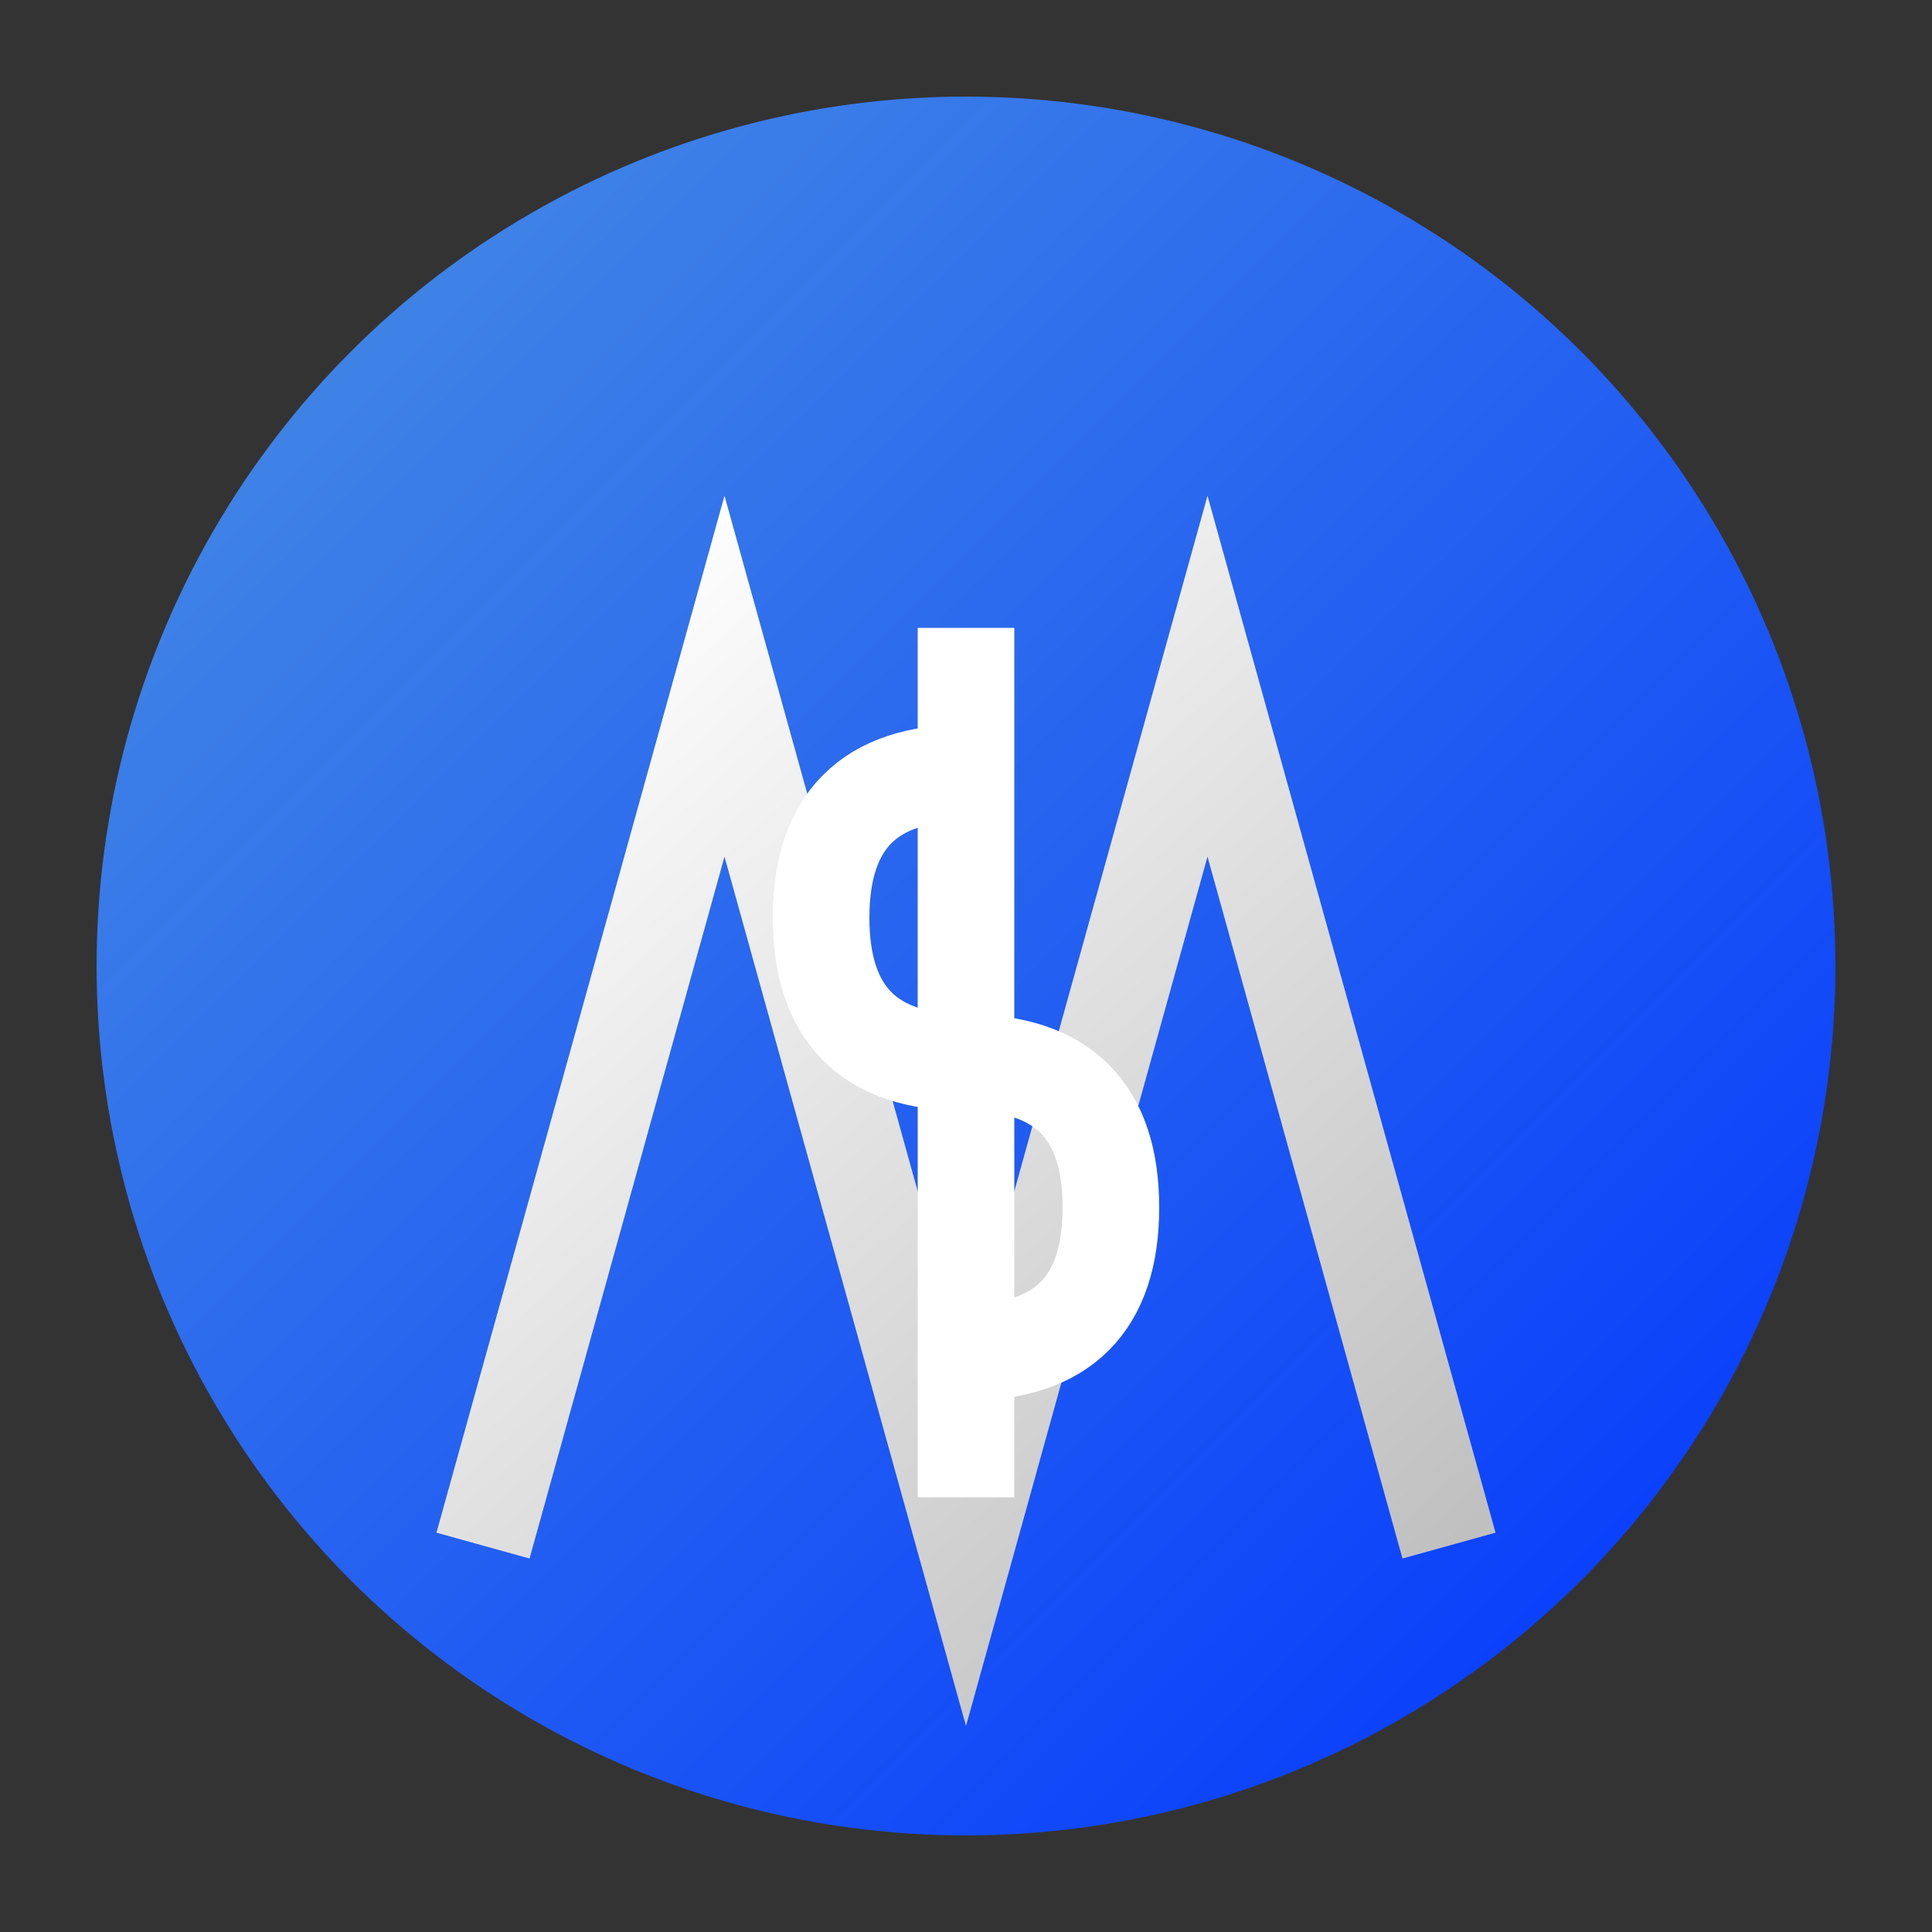 <!-- <svg xmlns="http://www.w3.org/2000/svg" width="35" height="35" viewBox="0 0 35 35" fill="none">
  <path d="M7.92455 28.1577C6.9034 27.1219 6.9034 25.4426 7.92455 24.4069L9.74872 22.5566L15.2968 28.349L11.8263 29.2499L7.92455 28.1577Z" fill="url(#paint0_linear_3363_47878)"/>
  <path d="M0.478784 20.807C-0.159595 20.1595 -0.159595 19.1095 0.478784 18.462L3.05024 15.8538L8.35746 21.2368L0.478784 20.807Z" fill="url(#paint1_linear_3363_47878)"/>
  <path d="M33.9823 19.3653L20.0488 33.4978C18.9899 34.5683 17.2778 34.5683 16.2192 33.4978L2.28571 19.3653C1.23028 18.2912 1.23028 16.5547 2.28571 15.4809L16.2192 1.34838C17.2782 0.277877 18.9902 0.277877 20.0488 1.34838L33.9823 15.4809C35.0378 16.5547 35.0378 18.2912 33.9823 19.3653Z" fill="url(#paint2_linear_3363_47878)"/>
  <path opacity="0.28" d="M33.1121 15.5819C30.465 16.8791 26.4736 17.4055 20.7977 14.8356C13.6263 11.5929 6.80912 13.9675 2.40869 16.4779C2.50158 16.2966 2.6217 16.1257 2.7732 15.9724L16.7032 1.83983C17.0847 1.45614 17.5936 1.24367 18.1334 1.24367C18.6731 1.24367 19.1817 1.45647 19.5636 1.84341L33.1121 15.5819Z" fill="url(#paint3_linear_3363_47878)"/>
  <g opacity="0.44">
    <path d="M27.9271 18.8246L25.9021 26.4994L24.74 24.5225L21.1442 28.1732C20.3053 29.0205 19.3806 29.7528 18.387 30.3525C17.0942 31.1371 15.647 31.4961 14.2133 31.465L11.7896 29.0065C14.4468 28.8564 16.9187 27.7408 18.8165 25.8162L22.4812 22.1027L20.2121 20.7255L27.9271 18.8246Z" fill="url(#paint4_linear_3363_47878)"/>
    <path d="M23.8615 9.68913L21.4825 18.7064L20.1141 16.3841L15.8889 20.6661C14.9642 21.604 13.9466 22.4201 12.8636 23.1001C11.1653 24.1635 9.24376 24.6206 7.35265 24.5052L4.55762 21.6703C7.78923 21.5693 10.8661 20.2268 13.1589 17.901L17.4562 13.5387L14.7954 11.9243L23.8615 9.68913Z" fill="url(#paint5_linear_3363_47878)"/>
  </g>
  <path d="M27.2423 17.9549L25.2173 25.6297L24.052 23.6527L20.4562 27.2999C19.6179 28.1501 18.6929 28.8798 17.7012 29.4812C14.556 31.3879 10.516 30.7856 7.92529 28.1576H10.4794C13.3706 28.1576 16.0865 27.0172 18.132 24.9425L21.7931 21.2323L19.5276 19.8551L27.2423 17.9549Z" fill="url(#paint6_linear_3363_47878)"/>
  <path d="M23.1751 8.81549L20.7961 17.8363L19.4246 15.5104L15.1993 19.796C14.2746 20.7339 13.2599 21.5478 12.175 22.2287C8.43695 24.5757 3.58713 23.9601 0.478516 20.807H3.47982C6.85205 20.807 10.0862 19.4484 12.4706 17.0296L16.7701 12.6683L14.1093 11.054L23.1751 8.81549Z" fill="url(#paint7_linear_3363_47878)"/>
  <g opacity="0.5">
    <path opacity="0.78" d="M26.7596 18.4309L25.388 23.6333C24.3668 22.8662 23.2394 22.1479 22.0154 21.4994L22.3489 21.1648L20.4238 19.9932L26.7596 18.4309Z" fill="url(#paint8_linear_3363_47878)"/>
    <path opacity="0.78" d="M22.6932 9.29504L20.6753 16.9487L19.4927 14.9471L15.5359 18.964C14.5938 18.706 13.6246 18.4864 12.631 18.3048C12.3389 18.2525 12.0464 18.2038 11.7578 18.1583C12.0877 17.8828 12.4077 17.5865 12.7136 17.2762L17.327 12.6001L15.0064 11.1914L22.6932 9.29504Z" fill="url(#paint9_linear_3363_47878)"/>
  </g>
  <defs>
    <linearGradient id="paint0_linear_3363_47878" x1="7.15866" y1="25.9031" x2="15.2969" y2="25.9031" gradientUnits="userSpaceOnUse">
      <stop stop-color="#B0D1FF"/>
      <stop offset="1" stop-color="#4F93FF"/>
    </linearGradient>
    <linearGradient id="paint1_linear_3363_47878" x1="-0.000112109" y1="18.5454" x2="8.35733" y2="18.5454" gradientUnits="userSpaceOnUse">
      <stop stop-color="#B0D1FF"/>
      <stop offset="1" stop-color="#4F93FF"/>
    </linearGradient>
    <linearGradient id="paint2_linear_3363_47878" x1="18.0062" y1="31.0963" x2="18.3599" y2="-5.68908" gradientUnits="userSpaceOnUse">
      <stop stop-color="#0058D4"/>
      <stop offset="1" stop-color="#00245B"/>
    </linearGradient>
    <linearGradient id="paint3_linear_3363_47878" x1="17.8538" y1="8.0426" x2="17.7359" y2="17.8641" gradientUnits="userSpaceOnUse">
      <stop/>
      <stop offset="1" stop-color="#B0D1FF"/>
    </linearGradient>
    <linearGradient id="paint4_linear_3363_47878" x1="11.7902" y1="25.1458" x2="27.9273" y2="25.1458" gradientUnits="userSpaceOnUse">
      <stop stop-color="#001334"/>
      <stop offset="1" stop-color="#00245B"/>
    </linearGradient>
    <linearGradient id="paint5_linear_3363_47878" x1="4.558" y1="17.1057" x2="23.8613" y2="17.1057" gradientUnits="userSpaceOnUse">
      <stop stop-color="#001334"/>
      <stop offset="1" stop-color="#00245B"/>
    </linearGradient>
    <linearGradient id="paint6_linear_3363_47878" x1="7.92526" y1="24.2753" x2="27.2424" y2="24.2753" gradientUnits="userSpaceOnUse">
      <stop stop-color="#0065FF"/>
      <stop offset="1" stop-color="#00C4F7"/>
    </linearGradient>
    <linearGradient id="paint7_linear_3363_47878" x1="0.478772" y1="16.2332" x2="23.1752" y2="16.2332" gradientUnits="userSpaceOnUse">
      <stop stop-color="#0065FF"/>
      <stop offset="1" stop-color="#00C4F7"/>
    </linearGradient>
    <linearGradient id="paint8_linear_3363_47878" x1="24.7575" y1="18.6926" x2="20.9552" y2="24.9214" gradientUnits="userSpaceOnUse">
      <stop/>
      <stop offset="1" stop-color="#B0D1FF"/>
    </linearGradient>
    <linearGradient id="paint9_linear_3363_47878" x1="17.4127" y1="14.6288" x2="12.9226" y2="20.3205" gradientUnits="userSpaceOnUse">
      <stop/>
      <stop offset="1" stop-color="#B0D1FF"/>
    </linearGradient>
  </defs>
</svg> -->
<svg width="400" height="400" viewBox="0 0 400 400" xmlns="http://www.w3.org/2000/svg">
  <rect x="0" y="0" width="400" height="400" fill="#333333" stroke="none"/>
  <!-- Gradient Definition -->
  <defs>
    <linearGradient id="blueGradient" x1="0%" y1="0%" x2="100%" y2="100%">
      <stop offset="0%" style="stop-color:#4A90E2;stop-opacity:1" />
      <stop offset="100%" style="stop-color:#0033FF;stop-opacity:1" />
    </linearGradient>
    <linearGradient id="symbolGradient" x1="0%" y1="0%" x2="100%" y2="100%">
      <stop offset="0%" style="stop-color:#FFFFFF;stop-opacity:1" />
      <stop offset="100%" style="stop-color:#C0C0C0;stop-opacity:1" />
    </linearGradient>
  </defs>

  <!-- Background Circle -->
  <circle cx="200" cy="200" r="180" fill="url(#blueGradient)" />

  <!-- Symbolic M and $ Design -->
  <g transform="translate(100, 80)">
    <!-- "M" Shape -->
    <path d="M 0 240 L 50 60 L 100 240 L 150 60 L 200 240" stroke="url(#symbolGradient)" stroke-width="20" fill="none" />
    <!-- "$" Shape -->
    <path d="M 100 80 Q 70 80 70 110 Q 70 140 100 140 Q 130 140 130 170 Q 130 200 100 200" 
          stroke="#FFFFFF" stroke-width="20" fill="none" />
    <line x1="100" y1="50" x2="100" y2="230" stroke="#FFFFFF" stroke-width="20" />
  </g>
</svg>
